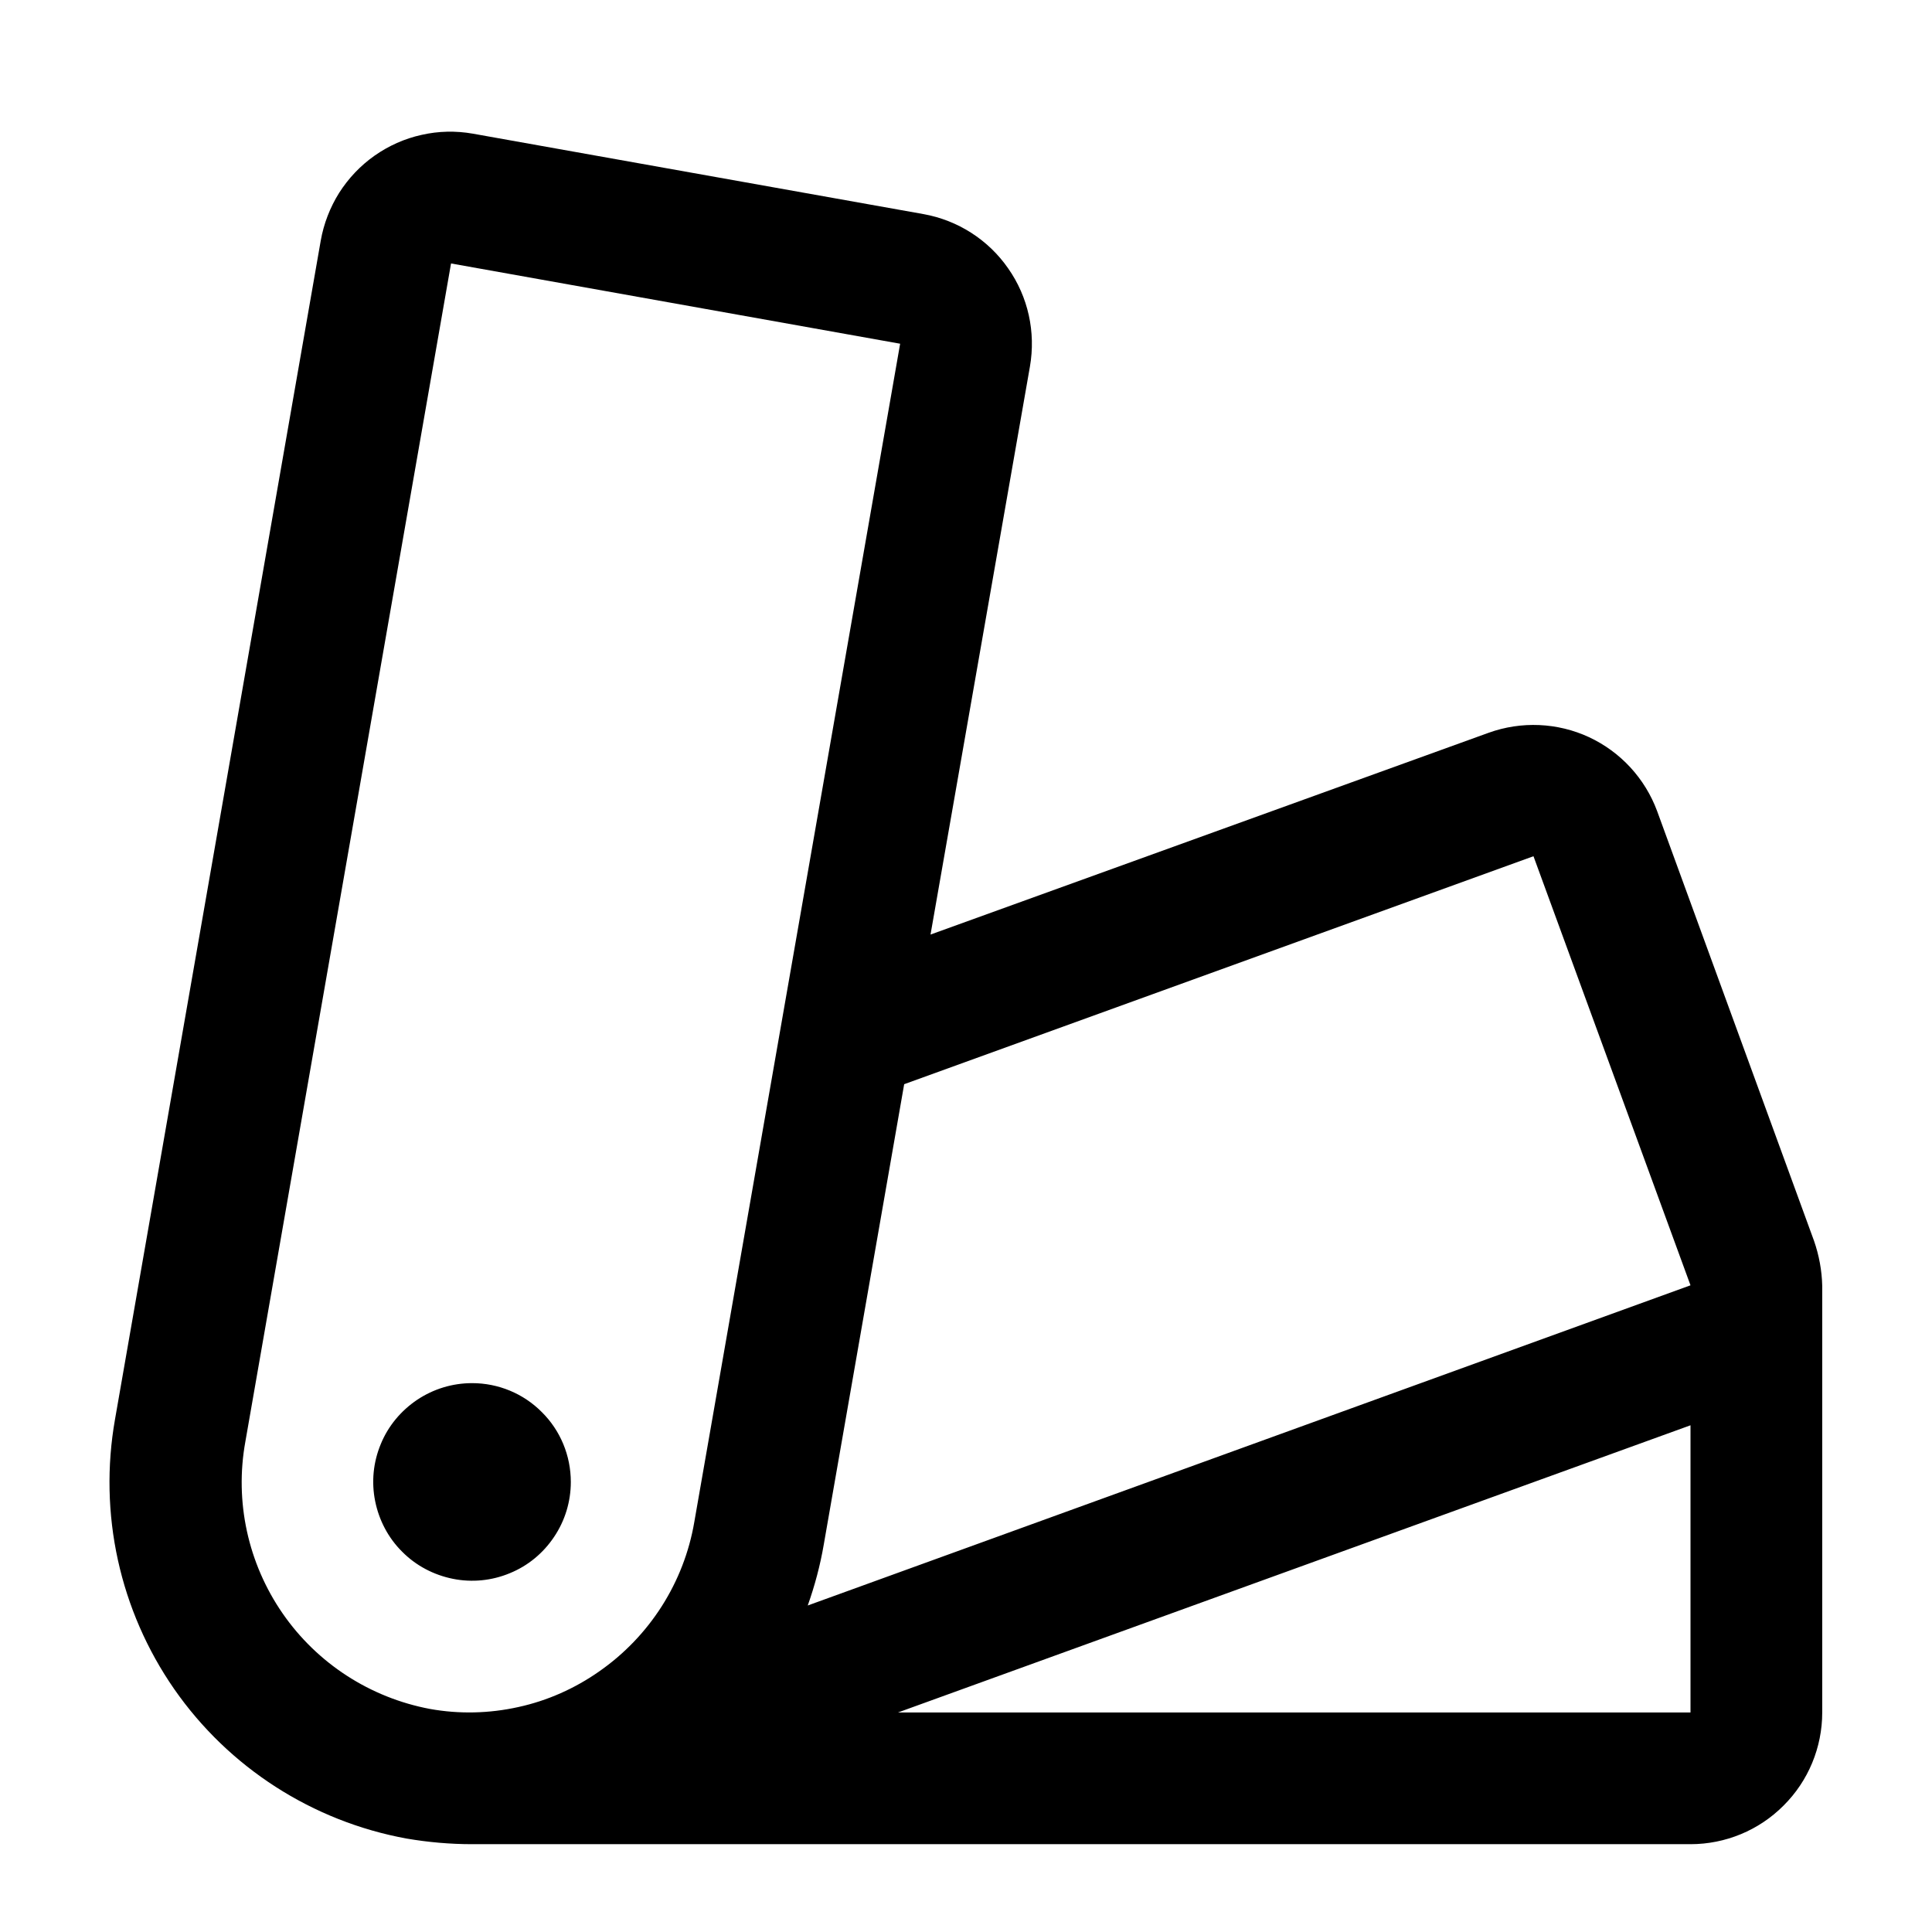 <svg width="24" height="24" viewBox="0 0 10 11" fill="none" xmlns="http://www.w3.org/2000/svg">
<path d="M2.75 8.438C2.75 8.549 2.717 8.658 2.655 8.75C2.593 8.843 2.506 8.915 2.403 8.957C2.3 9 2.187 9.011 2.078 8.989C1.969 8.967 1.868 8.914 1.79 8.835C1.711 8.757 1.658 8.656 1.636 8.547C1.614 8.438 1.625 8.325 1.668 8.222C1.71 8.119 1.783 8.032 1.875 7.97C1.968 7.908 2.076 7.875 2.188 7.875C2.337 7.875 2.48 7.934 2.585 8.04C2.691 8.145 2.75 8.288 2.75 8.438ZM9.875 7.321V9.75C9.875 9.949 9.796 10.14 9.655 10.28C9.515 10.421 9.324 10.5 9.125 10.5H2.188C2.063 10.5 1.938 10.489 1.815 10.468C1.279 10.37 0.803 10.064 0.492 9.617C0.181 9.169 0.06 8.617 0.155 8.08L1.326 1.371C1.343 1.274 1.379 1.181 1.431 1.098C1.484 1.015 1.552 0.943 1.633 0.886C1.713 0.83 1.804 0.789 1.9 0.768C1.996 0.746 2.095 0.744 2.192 0.761L4.758 1.219C4.953 1.254 5.127 1.365 5.24 1.528C5.354 1.69 5.398 1.891 5.364 2.087L4.798 5.321L7.976 4.172C8.162 4.105 8.368 4.114 8.547 4.197C8.727 4.281 8.866 4.432 8.935 4.618L9.828 7.064C9.857 7.147 9.873 7.234 9.875 7.321ZM3.453 8.666L4.625 1.957L2.068 1.5L0.897 8.208C0.835 8.549 0.912 8.901 1.109 9.186C1.306 9.471 1.608 9.666 1.948 9.73C2.115 9.76 2.286 9.756 2.452 9.719C2.617 9.683 2.774 9.613 2.912 9.516C3.054 9.417 3.175 9.291 3.268 9.145C3.361 8.999 3.424 8.836 3.453 8.666ZM4.099 9.141L9.125 7.318L8.231 4.875L4.648 6.173L4.19 8.795C4.17 8.912 4.139 9.028 4.099 9.141ZM9.125 8.115L4.613 9.75H9.125V8.115Z" fill="currentColor"/>
</svg>
